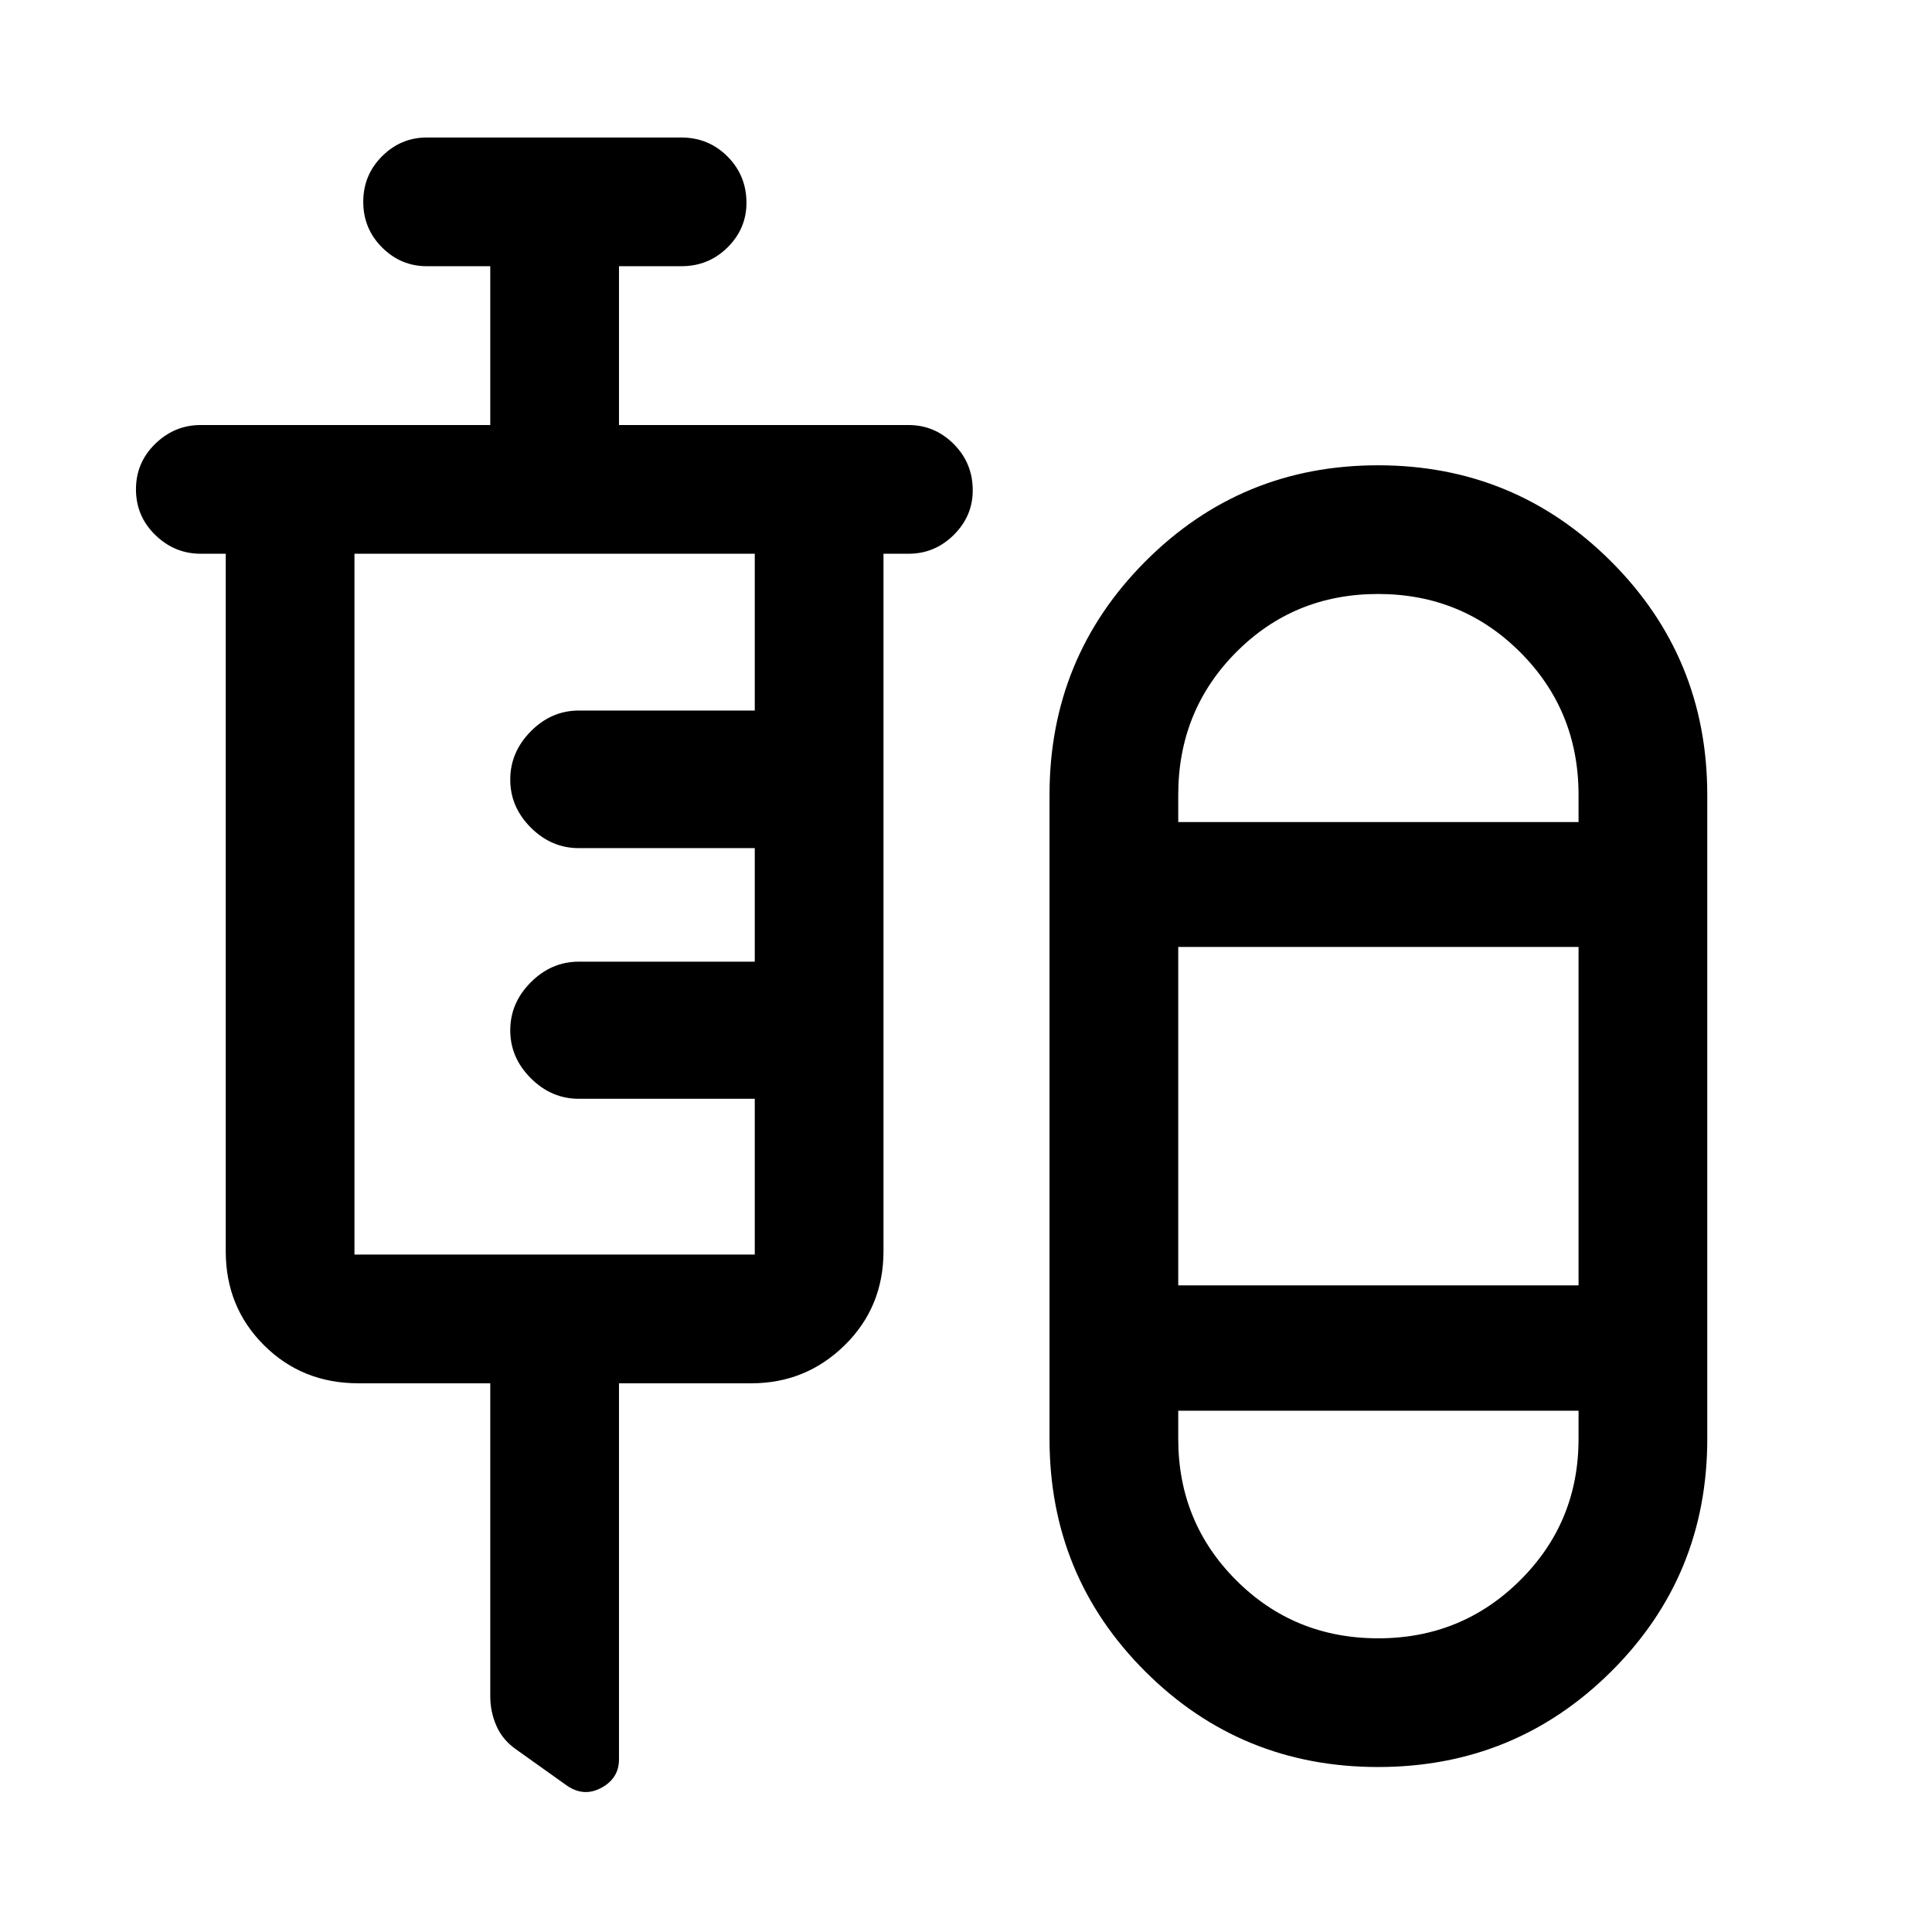 <svg xmlns="http://www.w3.org/2000/svg" height="48" viewBox="0 -960 960 960" width="48"><path d="M243.61-272.65h-65.57q-27.88 0-46.87-18.92-19-18.93-19-46.71v-346.57h-12.5q-12.93 0-22.52-9.33-9.59-9.34-9.59-22.66t9.59-22.64q9.59-9.32 22.52-9.32h143.94v-78.92h-31.5q-12.94 0-22.27-9.33-9.34-9.34-9.34-22.66t9.34-22.64q9.33-9.32 22.21-9.32h126.52q13.51 0 22.93 9.44 9.41 9.45 9.41 23.02 0 12.82-9.41 22.16-9.42 9.33-22.93 9.33h-31v78.92H451.5q12.94 0 22.4 9.44 9.45 9.45 9.45 23.02 0 12.82-9.45 22.16-9.46 9.33-22.4 9.33H439v346.57q0 27.78-19.28 46.71-19.28 18.92-46.35 18.92h-65.8V-85.8q0 9.44-8.78 14.16-8.77 4.73-17.23-1.2L256.6-90.62q-6.77-4.68-9.88-11.7-3.11-7.01-3.11-14.85v-155.48ZM684.75-81.98q-68.12 0-115.68-47.47-47.57-47.48-47.57-115.57v-320q0-68.27 47.63-116.03 47.62-47.75 115.6-47.75 67.97 0 115.78 47.75 47.82 47.76 47.82 116.03v320q0 68.09-47.73 115.57-47.74 47.47-115.85 47.47ZM176.13-336.61h198.91v-77.41h-87.43q-13.63 0-23.85-10.21t-10.22-23.82q0-13.62 10.22-23.86t23.85-10.24h87.43v-56.42h-87.43q-13.63 0-23.85-10.2-10.22-10.21-10.22-23.83 0-13.7 10.22-24.02 10.22-10.31 23.85-10.31h87.43v-77.92H176.13v348.24Zm508.6-328.24q-41.73 0-70.5 28.95-28.77 28.95-28.77 70.88v13.5h198.91v-13.5q0-41.9-28.96-70.87-28.96-28.96-70.68-28.96ZM585.46-321.3h198.91v-168.18H585.46v168.18Zm99.41 175.37q41.46 0 70.48-28.84 29.02-28.83 29.02-70.25v-14H585.46v14q0 41.45 28.82 70.27 28.83 28.82 70.59 28.82Zm-.09-405.59Zm0 292.5Z"/></svg>